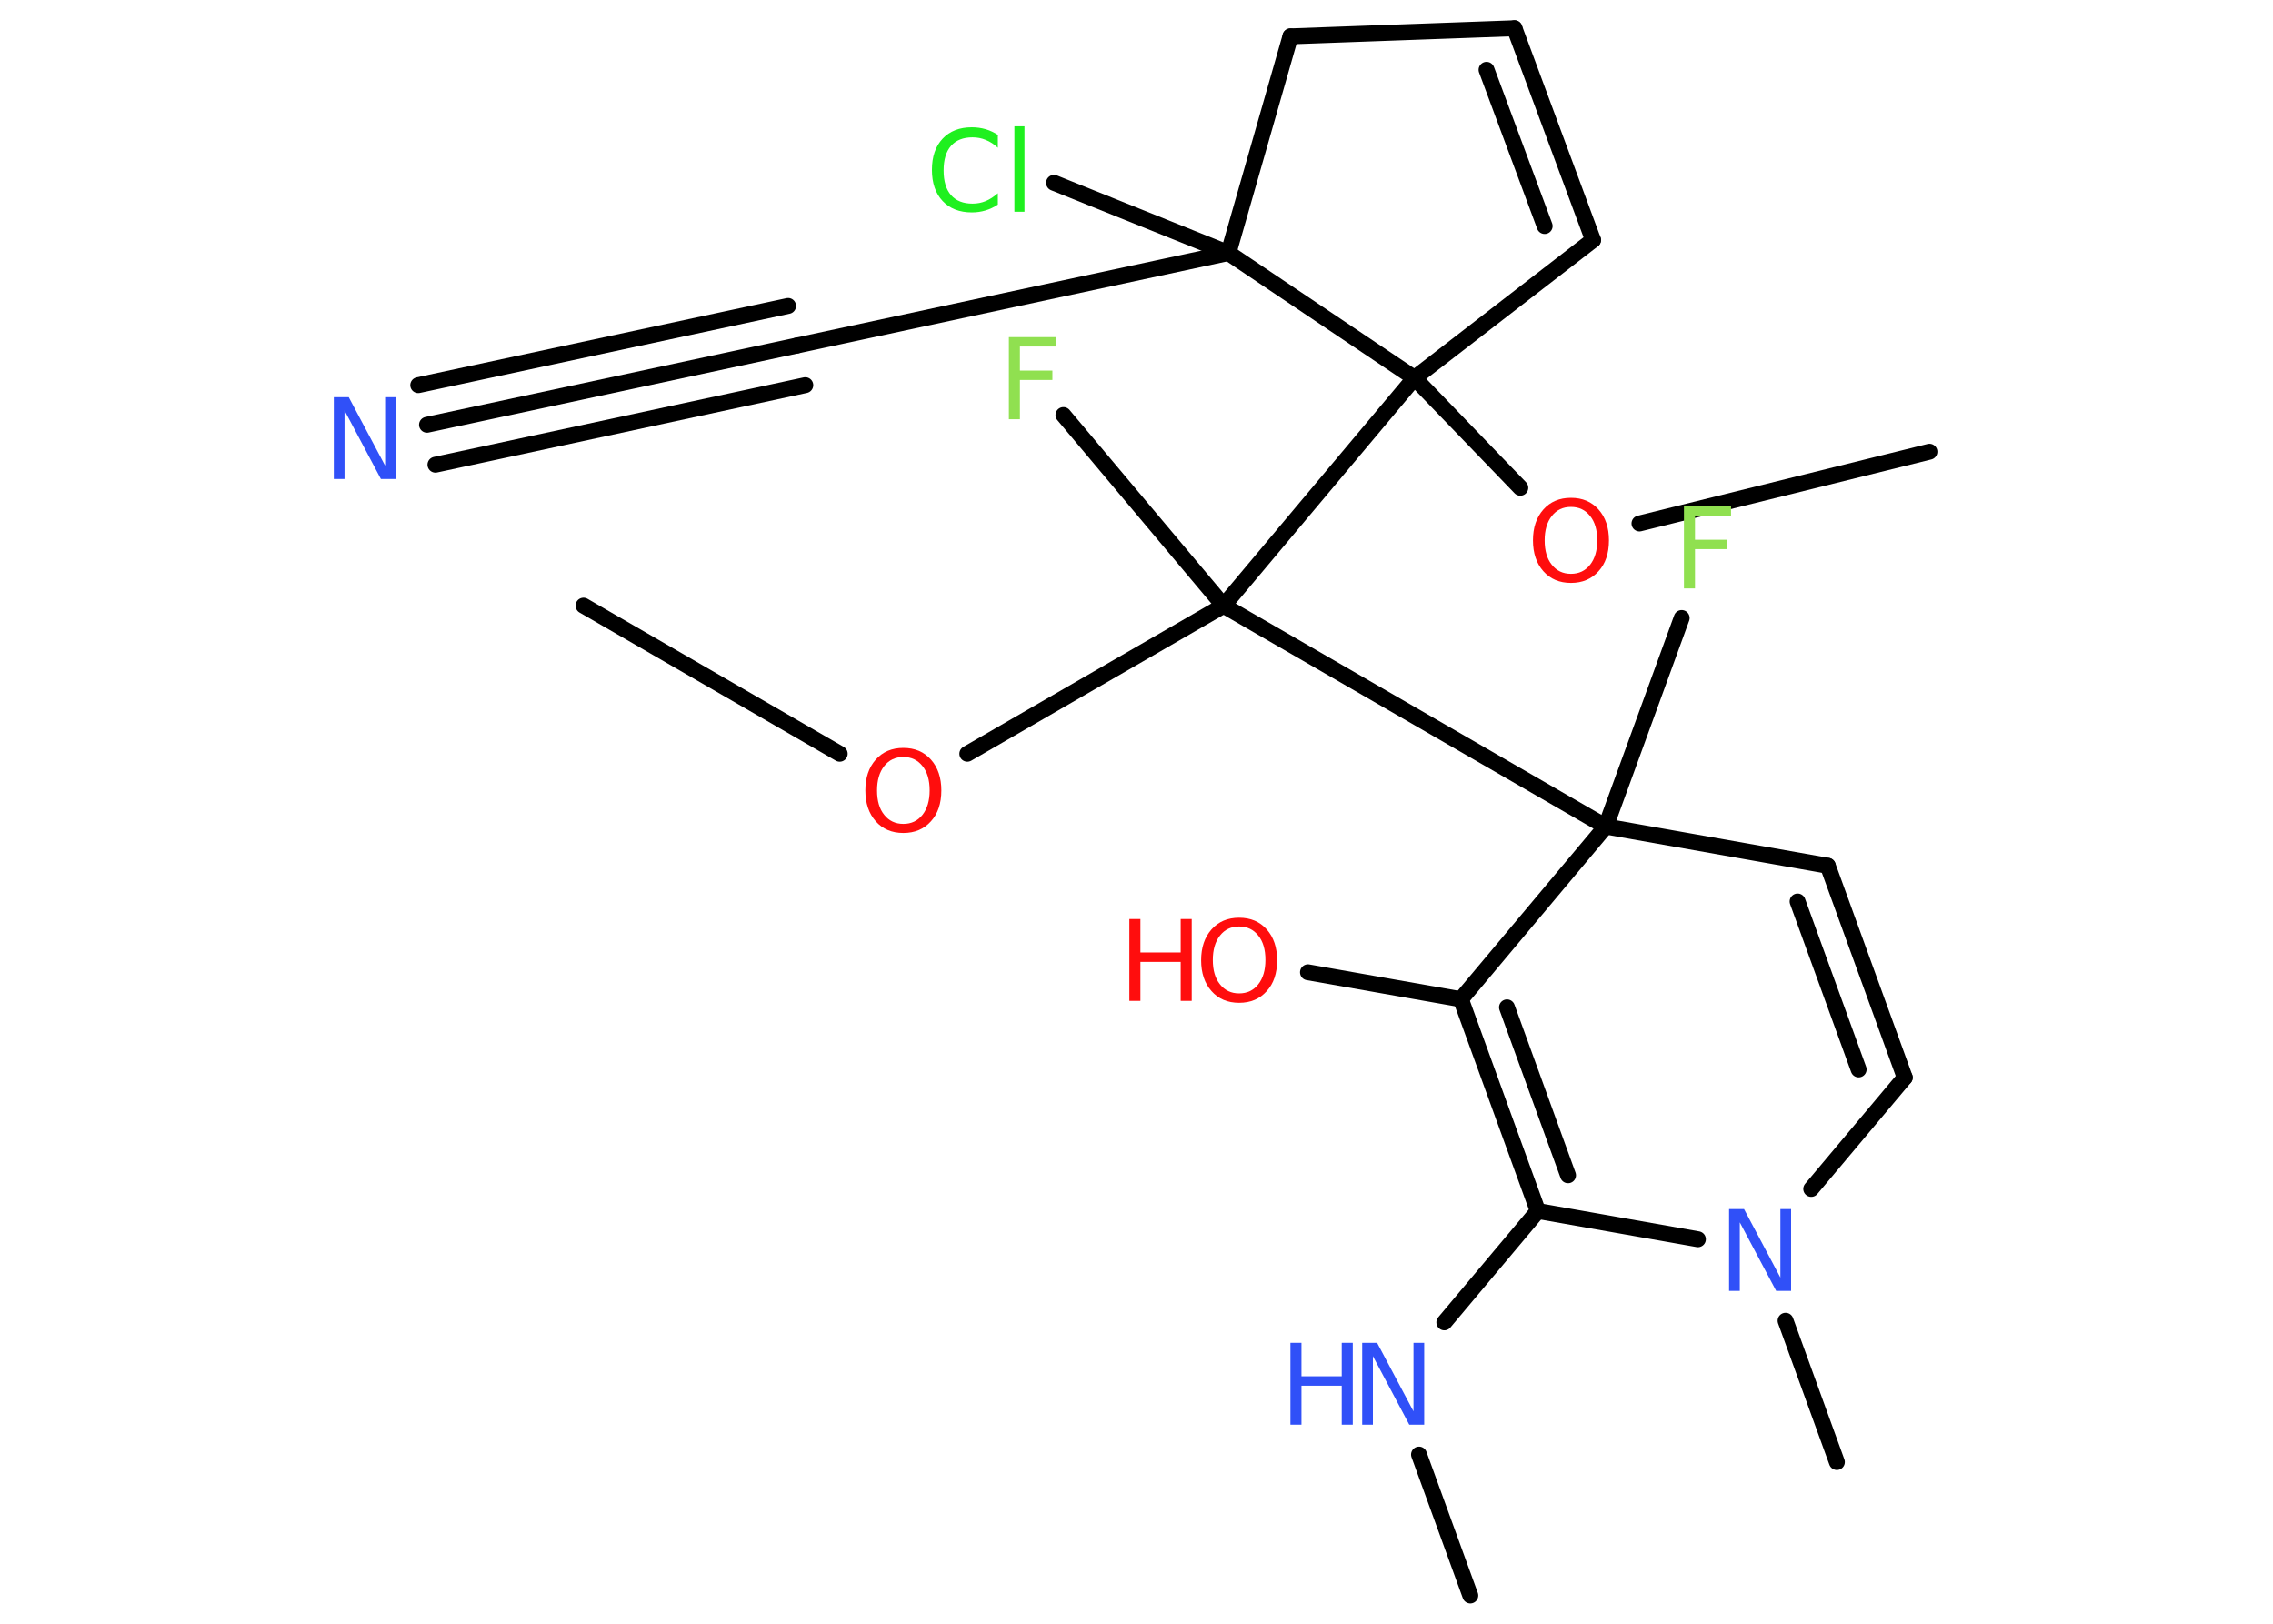 <?xml version='1.0' encoding='UTF-8'?>
<!DOCTYPE svg PUBLIC "-//W3C//DTD SVG 1.1//EN" "http://www.w3.org/Graphics/SVG/1.1/DTD/svg11.dtd">
<svg version='1.2' xmlns='http://www.w3.org/2000/svg' xmlns:xlink='http://www.w3.org/1999/xlink' width='70.0mm' height='50.0mm' viewBox='0 0 70.0 50.0'>
  <desc>Generated by the Chemistry Development Kit (http://github.com/cdk)</desc>
  <g stroke-linecap='round' stroke-linejoin='round' stroke='#000000' stroke-width='.49' fill='#FF0D0D'>
    <rect x='.0' y='.0' width='70.0' height='50.0' fill='#FFFFFF' stroke='none'/>
    <g id='mol1' class='mol'>
      <line id='mol1bnd1' class='bond' x1='45.28' y1='49.13' x2='43.7' y2='44.79'/>
      <line id='mol1bnd2' class='bond' x1='44.48' y1='40.72' x2='47.36' y2='37.29'/>
      <g id='mol1bnd3' class='bond'>
        <line x1='44.99' y1='30.77' x2='47.36' y2='37.29'/>
        <line x1='46.41' y1='31.02' x2='48.29' y2='36.19'/>
      </g>
      <line id='mol1bnd4' class='bond' x1='44.99' y1='30.77' x2='40.28' y2='29.94'/>
      <line id='mol1bnd5' class='bond' x1='44.99' y1='30.77' x2='49.45' y2='25.45'/>
      <line id='mol1bnd6' class='bond' x1='49.45' y1='25.45' x2='51.79' y2='19.03'/>
      <line id='mol1bnd7' class='bond' x1='49.45' y1='25.45' x2='37.68' y2='18.65'/>
      <line id='mol1bnd8' class='bond' x1='37.68' y1='18.65' x2='32.75' y2='12.78'/>
      <line id='mol1bnd9' class='bond' x1='37.68' y1='18.65' x2='29.79' y2='23.21'/>
      <line id='mol1bnd10' class='bond' x1='25.86' y1='23.21' x2='17.97' y2='18.65'/>
      <line id='mol1bnd11' class='bond' x1='37.68' y1='18.65' x2='43.56' y2='11.64'/>
      <line id='mol1bnd12' class='bond' x1='43.56' y1='11.64' x2='46.82' y2='15.02'/>
      <line id='mol1bnd13' class='bond' x1='50.49' y1='16.12' x2='59.42' y2='13.91'/>
      <line id='mol1bnd14' class='bond' x1='43.56' y1='11.64' x2='49.06' y2='7.39'/>
      <g id='mol1bnd15' class='bond'>
        <line x1='49.06' y1='7.39' x2='46.64' y2='.87'/>
        <line x1='47.57' y1='6.96' x2='45.78' y2='2.15'/>
      </g>
      <line id='mol1bnd16' class='bond' x1='46.64' y1='.87' x2='39.74' y2='1.12'/>
      <line id='mol1bnd17' class='bond' x1='39.74' y1='1.12' x2='37.83' y2='7.79'/>
      <line id='mol1bnd18' class='bond' x1='43.56' y1='11.64' x2='37.83' y2='7.79'/>
      <line id='mol1bnd19' class='bond' x1='37.83' y1='7.79' x2='32.46' y2='5.63'/>
      <line id='mol1bnd20' class='bond' x1='37.83' y1='7.79' x2='24.54' y2='10.64'/>
      <g id='mol1bnd21' class='bond'>
        <line x1='24.54' y1='10.64' x2='13.15' y2='13.08'/>
        <line x1='24.8' y1='11.86' x2='13.41' y2='14.31'/>
        <line x1='24.27' y1='9.42' x2='12.88' y2='11.86'/>
      </g>
      <line id='mol1bnd22' class='bond' x1='49.45' y1='25.45' x2='56.29' y2='26.66'/>
      <g id='mol1bnd23' class='bond'>
        <line x1='58.66' y1='33.18' x2='56.29' y2='26.66'/>
        <line x1='57.24' y1='32.93' x2='55.36' y2='27.76'/>
      </g>
      <line id='mol1bnd24' class='bond' x1='58.66' y1='33.18' x2='55.78' y2='36.61'/>
      <line id='mol1bnd25' class='bond' x1='47.36' y1='37.29' x2='52.29' y2='38.16'/>
      <line id='mol1bnd26' class='bond' x1='54.99' y1='40.67' x2='56.57' y2='45.02'/>
      <g id='mol1atm2' class='atom'>
        <path d='M41.95 41.35h.46l1.12 2.11v-2.11h.33v2.52h-.46l-1.12 -2.11v2.11h-.33v-2.52z' stroke='none' fill='#3050F8'/>
        <path d='M39.74 41.35h.34v1.03h1.24v-1.03h.34v2.52h-.34v-1.2h-1.24v1.2h-.34v-2.52z' stroke='none' fill='#3050F8'/>
      </g>
      <g id='mol1atm5' class='atom'>
        <path d='M38.16 28.53q-.37 .0 -.59 .28q-.22 .28 -.22 .75q.0 .48 .22 .75q.22 .28 .59 .28q.37 .0 .59 -.28q.22 -.28 .22 -.75q.0 -.48 -.22 -.75q-.22 -.28 -.59 -.28zM38.16 28.26q.53 .0 .85 .36q.32 .36 .32 .95q.0 .6 -.32 .95q-.32 .36 -.85 .36q-.53 .0 -.85 -.36q-.32 -.36 -.32 -.95q.0 -.59 .32 -.95q.32 -.36 .85 -.36z' stroke='none'/>
        <path d='M34.78 28.3h.34v1.03h1.24v-1.03h.34v2.52h-.34v-1.2h-1.24v1.2h-.34v-2.52z' stroke='none'/>
      </g>
      <path id='mol1atm7' class='atom' d='M51.86 15.59h1.45v.29h-1.11v.74h1.0v.29h-1.0v1.21h-.34v-2.52z' stroke='none' fill='#90E050'/>
      <path id='mol1atm9' class='atom' d='M31.07 10.38h1.45v.29h-1.11v.74h1.0v.29h-1.0v1.21h-.34v-2.52z' stroke='none' fill='#90E050'/>
      <path id='mol1atm10' class='atom' d='M27.82 23.31q-.37 .0 -.59 .28q-.22 .28 -.22 .75q.0 .48 .22 .75q.22 .28 .59 .28q.37 .0 .59 -.28q.22 -.28 .22 -.75q.0 -.48 -.22 -.75q-.22 -.28 -.59 -.28zM27.82 23.03q.53 .0 .85 .36q.32 .36 .32 .95q.0 .6 -.32 .95q-.32 .36 -.85 .36q-.53 .0 -.85 -.36q-.32 -.36 -.32 -.95q.0 -.59 .32 -.95q.32 -.36 .85 -.36z' stroke='none'/>
      <path id='mol1atm13' class='atom' d='M48.38 15.61q-.37 .0 -.59 .28q-.22 .28 -.22 .75q.0 .48 .22 .75q.22 .28 .59 .28q.37 .0 .59 -.28q.22 -.28 .22 -.75q.0 -.48 -.22 -.75q-.22 -.28 -.59 -.28zM48.38 15.33q.53 .0 .85 .36q.32 .36 .32 .95q.0 .6 -.32 .95q-.32 .36 -.85 .36q-.53 .0 -.85 -.36q-.32 -.36 -.32 -.95q.0 -.59 .32 -.95q.32 -.36 .85 -.36z' stroke='none'/>
      <path id='mol1atm19' class='atom' d='M30.73 4.19v.36q-.17 -.16 -.37 -.24q-.19 -.08 -.41 -.08q-.43 .0 -.66 .26q-.23 .26 -.23 .76q.0 .5 .23 .76q.23 .26 .66 .26q.22 .0 .41 -.08q.19 -.08 .37 -.24v.35q-.18 .12 -.38 .18q-.2 .06 -.42 .06q-.57 .0 -.9 -.35q-.33 -.35 -.33 -.96q.0 -.61 .33 -.96q.33 -.35 .9 -.35q.22 .0 .43 .06q.2 .06 .38 .18zM31.24 3.89h.31v2.63h-.31v-2.63z' stroke='none' fill='#1FF01F'/>
      <path id='mol1atm21' class='atom' d='M10.28 12.23h.46l1.12 2.11v-2.11h.33v2.52h-.46l-1.12 -2.11v2.11h-.33v-2.52z' stroke='none' fill='#3050F8'/>
      <path id='mol1atm24' class='atom' d='M53.25 37.23h.46l1.12 2.11v-2.11h.33v2.52h-.46l-1.12 -2.11v2.11h-.33v-2.52z' stroke='none' fill='#3050F8'/>
    </g>
  </g>
</svg>

